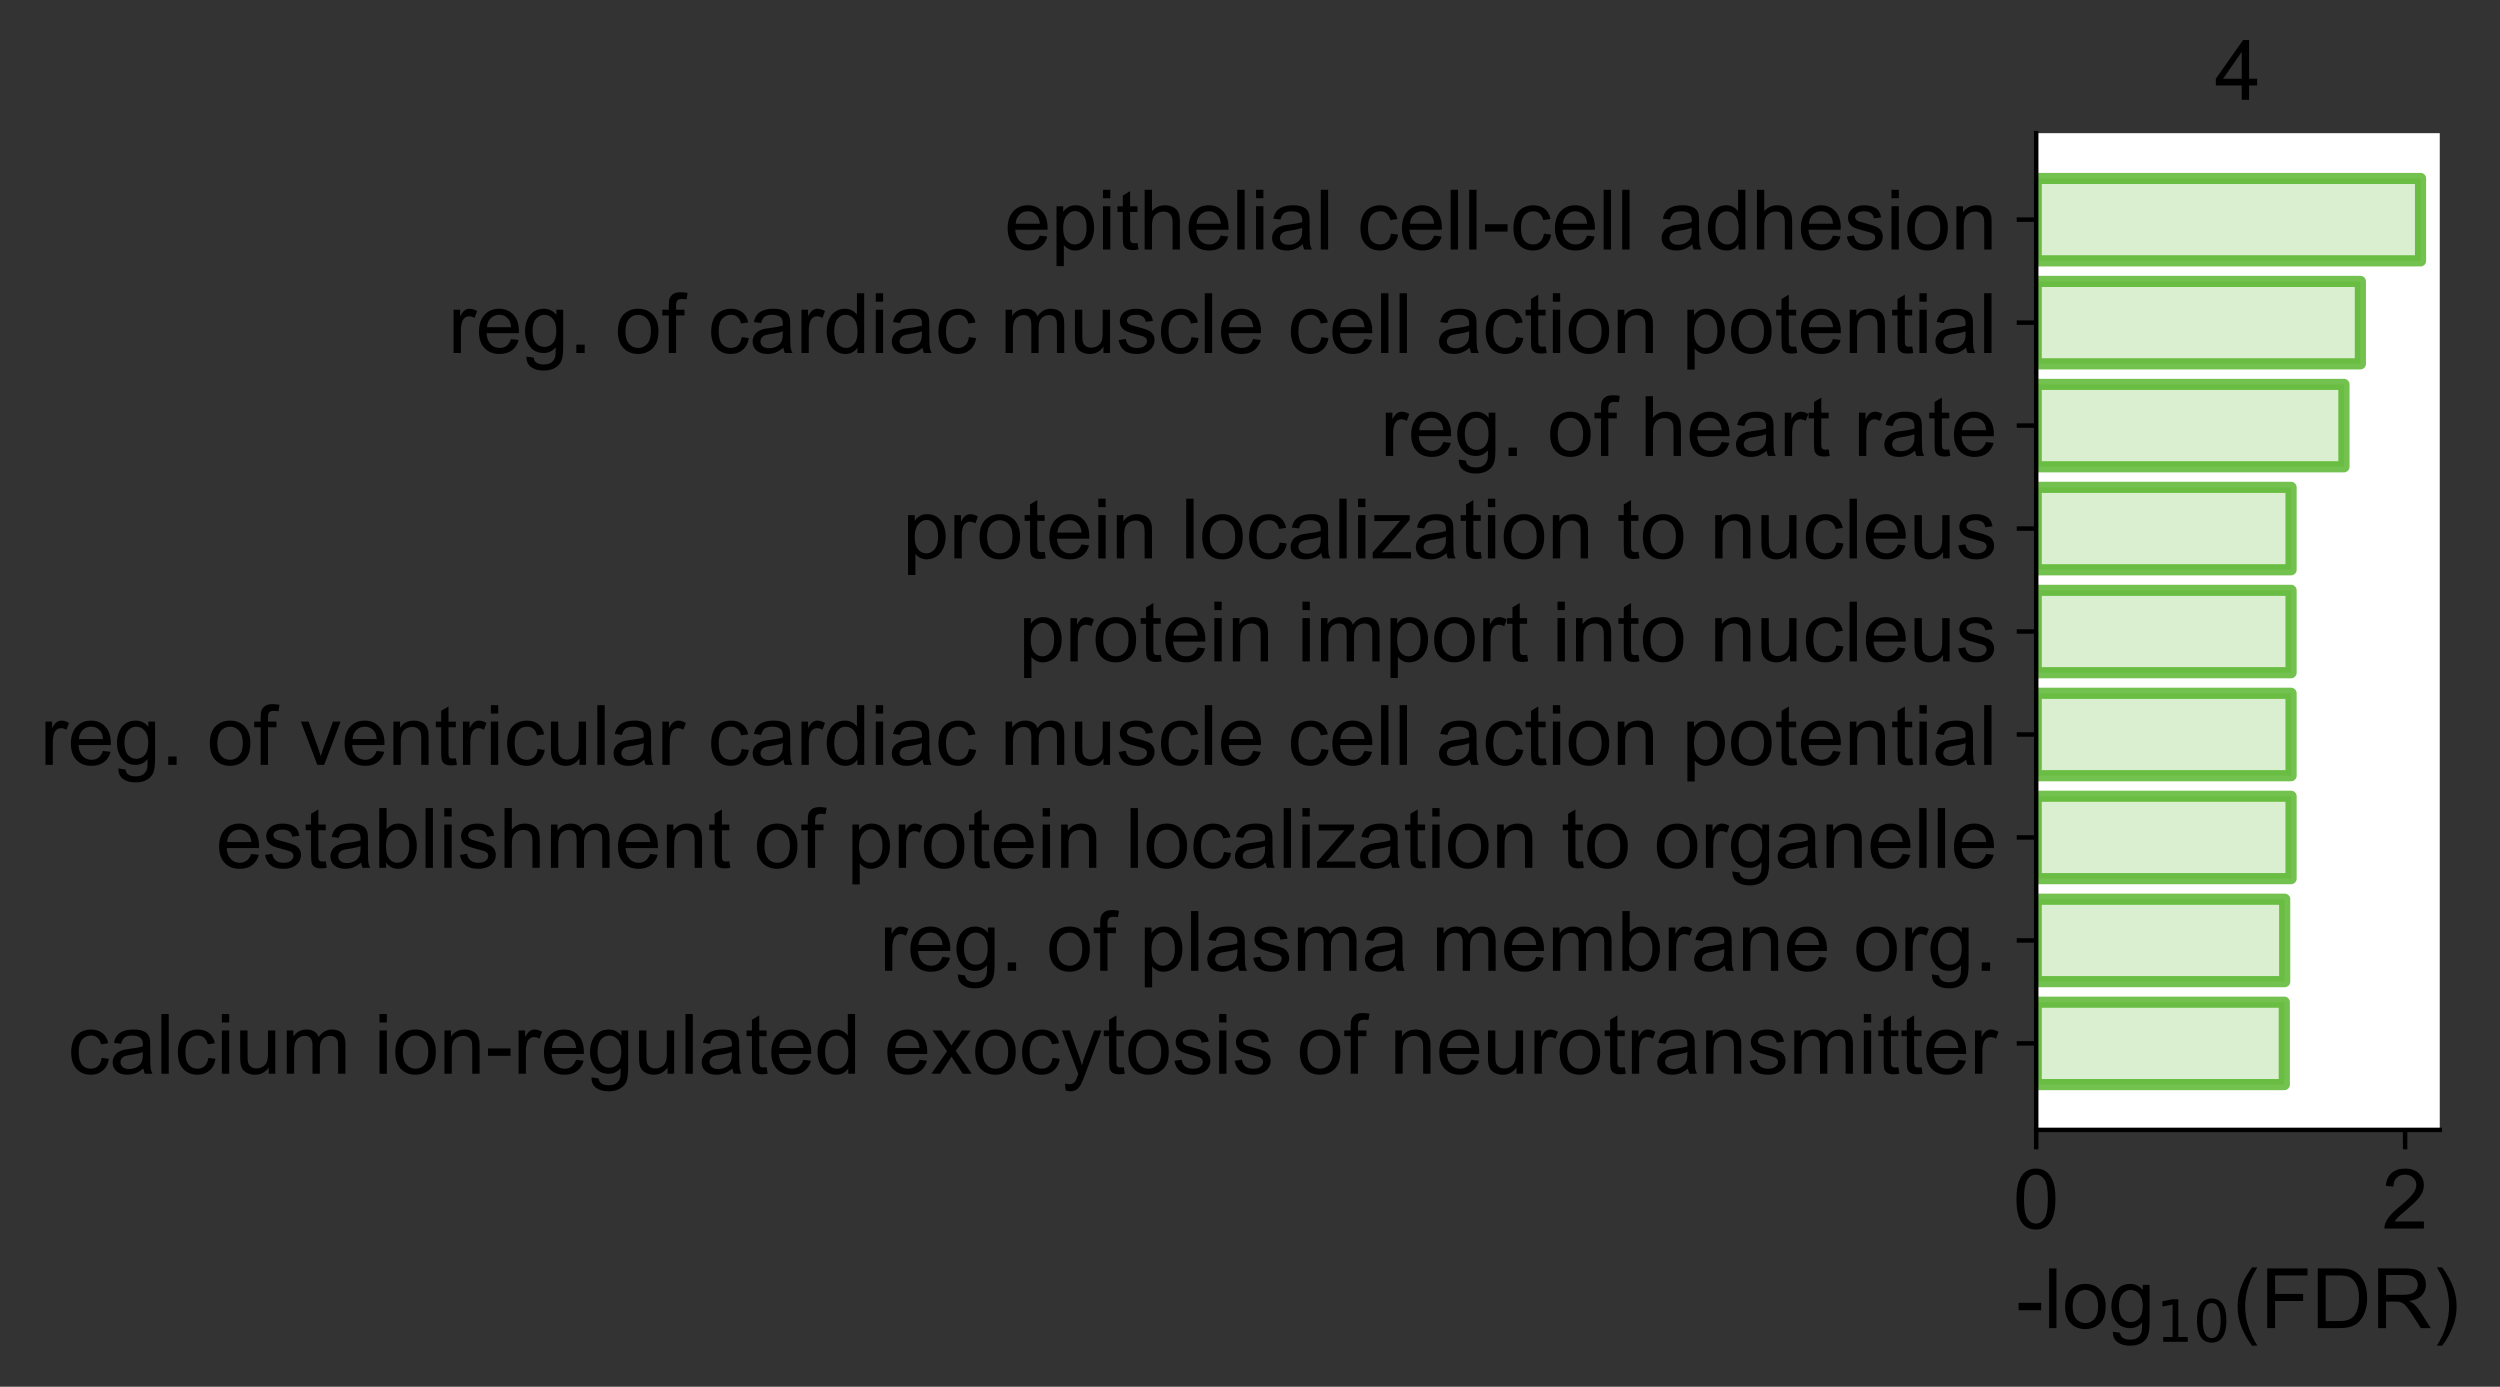 <?xml version="1.0" encoding="utf-8" standalone="no"?>
<!DOCTYPE svg PUBLIC "-//W3C//DTD SVG 1.1//EN"
  "http://www.w3.org/Graphics/SVG/1.1/DTD/svg11.dtd">
<!-- Created with matplotlib (https://matplotlib.org/) -->
<svg height="249.266pt" version="1.1" viewBox="0 0 449.381 249.266" width="449.381pt" xmlns="http://www.w3.org/2000/svg" xmlns:xlink="http://www.w3.org/1999/xlink">
 <rect x="0" y="0" width="449.381" height="249.266" fill="#333333" stroke="none"/>
 <defs>
  <style type="text/css">*{stroke-linecap:butt;stroke-linejoin:round;}</style>
 </defs>
 <g id="figure_1">
  <g id="patch_1">
   <path d="M -0 249.266 
L 449.381 249.266 
L 449.381 -0 
L -0 -0 
z
" style="fill:none;"/>
  </g>
  <g id="axes_1">
   <g id="patch_2">
    <path d="M 366.011 203.098 
L 438.551 203.098 
L 438.551 23.937 
L 366.011 23.937 
z
" style="fill:#ffffff;"/>
   </g>
   <g id="patch_3">
    <path clip-path="url(#p13f9239bf8)" d="M 366.011 194.955 
L 410.61 194.955 
L 410.61 180.148 
L 366.011 180.148 
z
" style="fill:#48af17;opacity:0.2;stroke:#48af17;stroke-linejoin:miter;stroke-width:2;"/>
   </g>
   <g id="patch_4">
    <path clip-path="url(#p13f9239bf8)" d="M 366.011 176.446 
L 410.678 176.446 
L 410.678 161.64 
L 366.011 161.64 
z
" style="fill:#48af17;opacity:0.2;stroke:#48af17;stroke-linejoin:miter;stroke-width:2;"/>
   </g>
   <g id="patch_5">
    <path clip-path="url(#p13f9239bf8)" d="M 366.011 157.938 
L 411.821 157.938 
L 411.821 143.131 
L 366.011 143.131 
z
" style="fill:#48af17;opacity:0.2;stroke:#48af17;stroke-linejoin:miter;stroke-width:2;"/>
   </g>
   <g id="patch_6">
    <path clip-path="url(#p13f9239bf8)" d="M 366.011 139.429 
L 411.821 139.429 
L 411.821 124.623 
L 366.011 124.623 
z
" style="fill:#48af17;opacity:0.2;stroke:#48af17;stroke-linejoin:miter;stroke-width:2;"/>
   </g>
   <g id="patch_7">
    <path clip-path="url(#p13f9239bf8)" d="M 366.011 120.921 
L 411.821 120.921 
L 411.821 106.114 
L 366.011 106.114 
z
" style="fill:#48af17;opacity:0.2;stroke:#48af17;stroke-linejoin:miter;stroke-width:2;"/>
   </g>
   <g id="patch_8">
    <path clip-path="url(#p13f9239bf8)" d="M 366.011 102.413 
L 411.821 102.413 
L 411.821 87.606 
L 366.011 87.606 
z
" style="fill:#48af17;opacity:0.2;stroke:#48af17;stroke-linejoin:miter;stroke-width:2;"/>
   </g>
   <g id="patch_9">
    <path clip-path="url(#p13f9239bf8)" d="M 366.011 83.904 
L 421.328 83.904 
L 421.328 69.097 
L 366.011 69.097 
z
" style="fill:#48af17;opacity:0.2;stroke:#48af17;stroke-linejoin:miter;stroke-width:2;"/>
   </g>
   <g id="patch_10">
    <path clip-path="url(#p13f9239bf8)" d="M 366.011 65.396 
L 424.283 65.396 
L 424.283 50.589 
L 366.011 50.589 
z
" style="fill:#48af17;opacity:0.2;stroke:#48af17;stroke-linejoin:miter;stroke-width:2;"/>
   </g>
   <g id="patch_11">
    <path clip-path="url(#p13f9239bf8)" d="M 366.011 46.887 
L 435.097 46.887 
L 435.097 32.08 
L 366.011 32.08 
z
" style="fill:#48af17;opacity:0.2;stroke:#48af17;stroke-linejoin:miter;stroke-width:2;"/>
   </g>
   <g id="patch_12">
    <path clip-path="url(#p13f9239bf8)" d="M 366.011 194.955 
L 410.61 194.955 
L 410.61 180.148 
L 366.011 180.148 
z
" style="fill:none;opacity:0.7;stroke:#48af17;stroke-linejoin:miter;stroke-width:2;"/>
   </g>
   <g id="patch_13">
    <path clip-path="url(#p13f9239bf8)" d="M 366.011 176.446 
L 410.678 176.446 
L 410.678 161.64 
L 366.011 161.64 
z
" style="fill:none;opacity:0.7;stroke:#48af17;stroke-linejoin:miter;stroke-width:2;"/>
   </g>
   <g id="patch_14">
    <path clip-path="url(#p13f9239bf8)" d="M 366.011 157.938 
L 411.821 157.938 
L 411.821 143.131 
L 366.011 143.131 
z
" style="fill:none;opacity:0.7;stroke:#48af17;stroke-linejoin:miter;stroke-width:2;"/>
   </g>
   <g id="patch_15">
    <path clip-path="url(#p13f9239bf8)" d="M 366.011 139.429 
L 411.821 139.429 
L 411.821 124.623 
L 366.011 124.623 
z
" style="fill:none;opacity:0.7;stroke:#48af17;stroke-linejoin:miter;stroke-width:2;"/>
   </g>
   <g id="patch_16">
    <path clip-path="url(#p13f9239bf8)" d="M 366.011 120.921 
L 411.821 120.921 
L 411.821 106.114 
L 366.011 106.114 
z
" style="fill:none;opacity:0.7;stroke:#48af17;stroke-linejoin:miter;stroke-width:2;"/>
   </g>
   <g id="patch_17">
    <path clip-path="url(#p13f9239bf8)" d="M 366.011 102.413 
L 411.821 102.413 
L 411.821 87.606 
L 366.011 87.606 
z
" style="fill:none;opacity:0.7;stroke:#48af17;stroke-linejoin:miter;stroke-width:2;"/>
   </g>
   <g id="patch_18">
    <path clip-path="url(#p13f9239bf8)" d="M 366.011 83.904 
L 421.328 83.904 
L 421.328 69.097 
L 366.011 69.097 
z
" style="fill:none;opacity:0.7;stroke:#48af17;stroke-linejoin:miter;stroke-width:2;"/>
   </g>
   <g id="patch_19">
    <path clip-path="url(#p13f9239bf8)" d="M 366.011 65.396 
L 424.283 65.396 
L 424.283 50.589 
L 366.011 50.589 
z
" style="fill:none;opacity:0.7;stroke:#48af17;stroke-linejoin:miter;stroke-width:2;"/>
   </g>
   <g id="patch_20">
    <path clip-path="url(#p13f9239bf8)" d="M 366.011 46.887 
L 435.097 46.887 
L 435.097 32.08 
L 366.011 32.08 
z
" style="fill:none;opacity:0.7;stroke:#48af17;stroke-linejoin:miter;stroke-width:2;"/>
   </g>
   <g id="matplotlib.axis_1">
    <g id="xtick_1">
     <g id="line2d_1">
      <defs>
       <path d="M 0 0 
L 0 3.5 
" id="m9414a3642b" style="stroke:#000000;stroke-width:0.8;"/>
      </defs>
      <g>
       <use style="stroke:#000000;stroke-width:0.8;" x="366.011" xlink:href="#m9414a3642b" y="203.098"/>
      </g>
     </g>
     <g id="text_1">
      <!-- 0 -->
      <g transform="translate(361.84 220.835)scale(0.15 -0.15)">
       <defs>
        <path d="M 4.156 35.297 
Q 4.156 48 6.766 55.734 
Q 9.375 63.484 14.516 67.672 
Q 19.672 71.875 27.484 71.875 
Q 33.25 71.875 37.594 69.547 
Q 41.938 67.234 44.766 62.859 
Q 47.609 58.5 49.219 52.219 
Q 50.828 45.953 50.828 35.297 
Q 50.828 22.703 48.234 14.969 
Q 45.656 7.234 40.5 3 
Q 35.359 -1.219 27.484 -1.219 
Q 17.141 -1.219 11.234 6.203 
Q 4.156 15.141 4.156 35.297 
z
M 13.188 35.297 
Q 13.188 17.672 17.312 11.828 
Q 21.438 6 27.484 6 
Q 33.547 6 37.672 11.859 
Q 41.797 17.719 41.797 35.297 
Q 41.797 52.984 37.672 58.781 
Q 33.547 64.594 27.391 64.594 
Q 21.344 64.594 17.719 59.469 
Q 13.188 52.938 13.188 35.297 
z
" id="ArialMT-48"/>
       </defs>
       <use xlink:href="#ArialMT-48"/>
      </g>
     </g>
    </g>
    <g id="xtick_2">
     <g id="line2d_2">
      <g>
       <use style="stroke:#000000;stroke-width:0.8;" x="432.324" xlink:href="#m9414a3642b" y="203.098"/>
      </g>
     </g>
     <g id="text_2">
      <!-- 2 -->
      <g transform="translate(428.153 220.835)scale(0.15 -0.15)">
       <defs>
        <path d="M 50.344 8.453 
L 50.344 0 
L 3.031 0 
Q 2.938 3.172 4.047 6.109 
Q 5.859 10.938 9.828 15.625 
Q 13.812 20.312 21.344 26.469 
Q 33.016 36.031 37.109 41.625 
Q 41.219 47.219 41.219 52.203 
Q 41.219 57.422 37.469 61 
Q 33.734 64.594 27.734 64.594 
Q 21.391 64.594 17.578 60.781 
Q 13.766 56.984 13.719 50.25 
L 4.688 51.172 
Q 5.609 61.281 11.656 66.578 
Q 17.719 71.875 27.938 71.875 
Q 38.234 71.875 44.234 66.156 
Q 50.25 60.453 50.25 52 
Q 50.25 47.703 48.484 43.547 
Q 46.734 39.406 42.656 34.812 
Q 38.578 30.219 29.109 22.219 
Q 21.188 15.578 18.938 13.203 
Q 16.703 10.844 15.234 8.453 
z
" id="ArialMT-50"/>
       </defs>
       <use xlink:href="#ArialMT-50"/>
      </g>
     </g>
    </g>
    <g id="text_3">
     <!-- -log$_{10}$(FDR) -->
     <g transform="translate(362.381 238.766)scale(0.15 -0.15)">
      <defs>
       <path d="M 3.172 21.484 
L 3.172 30.328 
L 30.172 30.328 
L 30.172 21.484 
z
" id="ArialMT-45"/>
       <path d="M 6.391 0 
L 6.391 71.578 
L 15.188 71.578 
L 15.188 0 
z
" id="ArialMT-108"/>
       <path d="M 3.328 25.922 
Q 3.328 40.328 11.328 47.266 
Q 18.016 53.031 27.641 53.031 
Q 38.328 53.031 45.109 46.016 
Q 51.906 39.016 51.906 26.656 
Q 51.906 16.656 48.906 10.906 
Q 45.906 5.172 40.156 2 
Q 34.422 -1.172 27.641 -1.172 
Q 16.75 -1.172 10.031 5.812 
Q 3.328 12.797 3.328 25.922 
z
M 12.359 25.922 
Q 12.359 15.969 16.703 11.016 
Q 21.047 6.062 27.641 6.062 
Q 34.188 6.062 38.531 11.031 
Q 42.875 16.016 42.875 26.219 
Q 42.875 35.844 38.5 40.797 
Q 34.125 45.75 27.641 45.75 
Q 21.047 45.75 16.703 40.812 
Q 12.359 35.891 12.359 25.922 
z
" id="ArialMT-111"/>
       <path d="M 4.984 -4.297 
L 13.531 -5.562 
Q 14.062 -9.516 16.5 -11.328 
Q 19.781 -13.766 25.438 -13.766 
Q 31.547 -13.766 34.859 -11.328 
Q 38.188 -8.891 39.359 -4.5 
Q 40.047 -1.812 39.984 6.781 
Q 34.234 0 25.641 0 
Q 14.938 0 9.078 7.719 
Q 3.219 15.438 3.219 26.219 
Q 3.219 33.641 5.906 39.906 
Q 8.594 46.188 13.688 49.609 
Q 18.797 53.031 25.688 53.031 
Q 34.859 53.031 40.828 45.609 
L 40.828 51.859 
L 48.922 51.859 
L 48.922 7.031 
Q 48.922 -5.078 46.453 -10.125 
Q 44 -15.188 38.641 -18.109 
Q 33.297 -21.047 25.484 -21.047 
Q 16.219 -21.047 10.5 -16.875 
Q 4.781 -12.703 4.984 -4.297 
z
M 12.25 26.859 
Q 12.25 16.656 16.297 11.969 
Q 20.359 7.281 26.469 7.281 
Q 32.516 7.281 36.609 11.938 
Q 40.719 16.609 40.719 26.562 
Q 40.719 36.078 36.5 40.906 
Q 32.281 45.75 26.312 45.75 
Q 20.453 45.75 16.344 40.984 
Q 12.25 36.234 12.25 26.859 
z
" id="ArialMT-103"/>
       <path d="M 12.406 8.297 
L 28.516 8.297 
L 28.516 63.922 
L 10.984 60.406 
L 10.984 69.391 
L 28.422 72.906 
L 38.281 72.906 
L 38.281 8.297 
L 54.391 8.297 
L 54.391 0 
L 12.406 0 
z
" id="DejaVuSans-49"/>
       <path d="M 31.781 66.406 
Q 24.172 66.406 20.328 58.906 
Q 16.5 51.422 16.5 36.375 
Q 16.5 21.391 20.328 13.891 
Q 24.172 6.391 31.781 6.391 
Q 39.453 6.391 43.281 13.891 
Q 47.125 21.391 47.125 36.375 
Q 47.125 51.422 43.281 58.906 
Q 39.453 66.406 31.781 66.406 
z
M 31.781 74.219 
Q 44.047 74.219 50.516 64.516 
Q 56.984 54.828 56.984 36.375 
Q 56.984 17.969 50.516 8.266 
Q 44.047 -1.422 31.781 -1.422 
Q 19.531 -1.422 13.062 8.266 
Q 6.594 17.969 6.594 36.375 
Q 6.594 54.828 13.062 64.516 
Q 19.531 74.219 31.781 74.219 
z
" id="DejaVuSans-48"/>
       <path d="M 23.391 -21.047 
Q 16.109 -11.859 11.078 0.438 
Q 6.062 12.75 6.062 25.922 
Q 6.062 37.547 9.812 48.188 
Q 14.203 60.547 23.391 72.797 
L 29.688 72.797 
Q 23.781 62.641 21.875 58.297 
Q 18.891 51.562 17.188 44.234 
Q 15.094 35.109 15.094 25.875 
Q 15.094 2.391 29.688 -21.047 
z
" id="ArialMT-40"/>
       <path d="M 8.203 0 
L 8.203 71.578 
L 56.5 71.578 
L 56.5 63.141 
L 17.672 63.141 
L 17.672 40.969 
L 51.266 40.969 
L 51.266 32.516 
L 17.672 32.516 
L 17.672 0 
z
" id="ArialMT-70"/>
       <path d="M 7.719 0 
L 7.719 71.578 
L 32.375 71.578 
Q 40.719 71.578 45.125 70.562 
Q 51.266 69.141 55.609 65.438 
Q 61.281 60.641 64.078 53.188 
Q 66.891 45.75 66.891 36.188 
Q 66.891 28.031 64.984 21.734 
Q 63.094 15.438 60.109 11.297 
Q 57.125 7.172 53.578 4.797 
Q 50.047 2.438 45.047 1.219 
Q 40.047 0 33.547 0 
z
M 17.188 8.453 
L 32.469 8.453 
Q 39.547 8.453 43.578 9.766 
Q 47.609 11.078 50 13.484 
Q 53.375 16.844 55.25 22.531 
Q 57.125 28.219 57.125 36.328 
Q 57.125 47.562 53.438 53.594 
Q 49.75 59.625 44.484 61.672 
Q 40.672 63.141 32.234 63.141 
L 17.188 63.141 
z
" id="ArialMT-68"/>
       <path d="M 7.859 0 
L 7.859 71.578 
L 39.594 71.578 
Q 49.172 71.578 54.141 69.641 
Q 59.125 67.719 62.109 62.828 
Q 65.094 57.953 65.094 52.047 
Q 65.094 44.438 60.156 39.203 
Q 55.219 33.984 44.922 32.562 
Q 48.688 30.766 50.641 29 
Q 54.781 25.203 58.5 19.484 
L 70.953 0 
L 59.031 0 
L 49.562 14.891 
Q 45.406 21.344 42.719 24.75 
Q 40.047 28.172 37.922 29.531 
Q 35.797 30.906 33.594 31.453 
Q 31.984 31.781 28.328 31.781 
L 17.328 31.781 
L 17.328 0 
z
M 17.328 39.984 
L 37.703 39.984 
Q 44.188 39.984 47.844 41.328 
Q 51.516 42.672 53.422 45.625 
Q 55.328 48.578 55.328 52.047 
Q 55.328 57.125 51.641 60.391 
Q 47.953 63.672 39.984 63.672 
L 17.328 63.672 
z
" id="ArialMT-82"/>
       <path d="M 12.359 -21.047 
L 6.062 -21.047 
Q 20.656 2.391 20.656 25.875 
Q 20.656 35.062 18.562 44.094 
Q 16.891 51.422 13.922 58.156 
Q 12.016 62.547 6.062 72.797 
L 12.359 72.797 
Q 21.531 60.547 25.922 48.188 
Q 29.688 37.547 29.688 25.922 
Q 29.688 12.75 24.625 0.438 
Q 19.578 -11.859 12.359 -21.047 
z
" id="ArialMT-41"/>
      </defs>
      <use transform="translate(0 0.203)" xlink:href="#ArialMT-45"/>
      <use transform="translate(33.301 0.203)" xlink:href="#ArialMT-108"/>
      <use transform="translate(55.518 0.203)" xlink:href="#ArialMT-111"/>
      <use transform="translate(111.133 0.203)" xlink:href="#ArialMT-103"/>
      <use transform="translate(167.705 -16.203)scale(0.7)" xlink:href="#DejaVuSans-49"/>
      <use transform="translate(212.241 -16.203)scale(0.7)" xlink:href="#DejaVuSans-48"/>
      <use transform="translate(259.512 0.203)" xlink:href="#ArialMT-40"/>
      <use transform="translate(292.812 0.203)" xlink:href="#ArialMT-70"/>
      <use transform="translate(353.896 0.203)" xlink:href="#ArialMT-68"/>
      <use transform="translate(426.113 0.203)" xlink:href="#ArialMT-82"/>
      <use transform="translate(498.33 0.203)" xlink:href="#ArialMT-41"/>
     </g>
    </g>
   </g>
   <g id="matplotlib.axis_2">
    <g id="ytick_1">
     <g id="line2d_3">
      <defs>
       <path d="M 0 0 
L -3.5 0 
" id="m5518ffab04" style="stroke:#000000;stroke-width:0.8;"/>
      </defs>
      <g>
       <use style="stroke:#000000;stroke-width:0.8;" x="366.011" xlink:href="#m5518ffab04" y="187.551"/>
      </g>
     </g>
     <g id="text_4">
      <!-- calcium ion-regulated exocytosis of neurotransmitter -->
      <g transform="translate(12.211 193.011)scale(0.15 -0.15)">
       <defs>
        <path d="M 40.438 19 
L 49.078 17.875 
Q 47.656 8.938 41.812 3.875 
Q 35.984 -1.172 27.484 -1.172 
Q 16.844 -1.172 10.375 5.781 
Q 3.906 12.75 3.906 25.734 
Q 3.906 34.125 6.688 40.422 
Q 9.469 46.734 15.156 49.875 
Q 20.844 53.031 27.547 53.031 
Q 35.984 53.031 41.359 48.75 
Q 46.734 44.484 48.25 36.625 
L 39.703 35.297 
Q 38.484 40.531 35.375 43.156 
Q 32.281 45.797 27.875 45.797 
Q 21.234 45.797 17.078 41.031 
Q 12.938 36.281 12.938 25.984 
Q 12.938 15.531 16.938 10.797 
Q 20.953 6.062 27.391 6.062 
Q 32.562 6.062 36.031 9.234 
Q 39.5 12.406 40.438 19 
z
" id="ArialMT-99"/>
        <path d="M 40.438 6.391 
Q 35.547 2.25 31.031 0.531 
Q 26.516 -1.172 21.344 -1.172 
Q 12.797 -1.172 8.203 3 
Q 3.609 7.172 3.609 13.672 
Q 3.609 17.484 5.344 20.625 
Q 7.078 23.781 9.891 25.688 
Q 12.703 27.594 16.219 28.562 
Q 18.797 29.25 24.031 29.891 
Q 34.672 31.156 39.703 32.906 
Q 39.75 34.719 39.75 35.203 
Q 39.75 40.578 37.25 42.781 
Q 33.891 45.75 27.25 45.75 
Q 21.047 45.75 18.094 43.578 
Q 15.141 41.406 13.719 35.891 
L 5.125 37.062 
Q 6.297 42.578 8.984 45.969 
Q 11.672 49.359 16.75 51.188 
Q 21.828 53.031 28.516 53.031 
Q 35.156 53.031 39.297 51.469 
Q 43.453 49.906 45.406 47.531 
Q 47.359 45.172 48.141 41.547 
Q 48.578 39.312 48.578 33.453 
L 48.578 21.734 
Q 48.578 9.469 49.141 6.219 
Q 49.703 2.984 51.375 0 
L 42.188 0 
Q 40.828 2.734 40.438 6.391 
z
M 39.703 26.031 
Q 34.906 24.078 25.344 22.703 
Q 19.922 21.922 17.672 20.938 
Q 15.438 19.969 14.203 18.094 
Q 12.984 16.219 12.984 13.922 
Q 12.984 10.406 15.641 8.062 
Q 18.312 5.719 23.438 5.719 
Q 28.516 5.719 32.469 7.938 
Q 36.422 10.156 38.281 14.016 
Q 39.703 17 39.703 22.797 
z
" id="ArialMT-97"/>
        <path d="M 6.641 61.469 
L 6.641 71.578 
L 15.438 71.578 
L 15.438 61.469 
z
M 6.641 0 
L 6.641 51.859 
L 15.438 51.859 
L 15.438 0 
z
" id="ArialMT-105"/>
        <path d="M 40.578 0 
L 40.578 7.625 
Q 34.516 -1.172 24.125 -1.172 
Q 19.531 -1.172 15.547 0.578 
Q 11.578 2.344 9.641 5 
Q 7.719 7.672 6.938 11.531 
Q 6.391 14.109 6.391 19.734 
L 6.391 51.859 
L 15.188 51.859 
L 15.188 23.094 
Q 15.188 16.219 15.719 13.812 
Q 16.547 10.359 19.234 8.375 
Q 21.922 6.391 25.875 6.391 
Q 29.828 6.391 33.297 8.422 
Q 36.766 10.453 38.203 13.938 
Q 39.656 17.438 39.656 24.078 
L 39.656 51.859 
L 48.438 51.859 
L 48.438 0 
z
" id="ArialMT-117"/>
        <path d="M 6.594 0 
L 6.594 51.859 
L 14.453 51.859 
L 14.453 44.578 
Q 16.891 48.391 20.938 50.703 
Q 25 53.031 30.172 53.031 
Q 35.938 53.031 39.625 50.641 
Q 43.312 48.25 44.828 43.953 
Q 50.984 53.031 60.844 53.031 
Q 68.562 53.031 72.703 48.75 
Q 76.859 44.484 76.859 35.594 
L 76.859 0 
L 68.109 0 
L 68.109 32.672 
Q 68.109 37.938 67.25 40.25 
Q 66.406 42.578 64.156 43.984 
Q 61.922 45.406 58.891 45.406 
Q 53.422 45.406 49.797 41.766 
Q 46.188 38.141 46.188 30.125 
L 46.188 0 
L 37.406 0 
L 37.406 33.688 
Q 37.406 39.547 35.25 42.469 
Q 33.109 45.406 28.219 45.406 
Q 24.516 45.406 21.359 43.453 
Q 18.219 41.5 16.797 37.734 
Q 15.375 33.984 15.375 26.906 
L 15.375 0 
z
" id="ArialMT-109"/>
        <path id="ArialMT-32"/>
        <path d="M 6.594 0 
L 6.594 51.859 
L 14.5 51.859 
L 14.5 44.484 
Q 20.219 53.031 31 53.031 
Q 35.688 53.031 39.625 51.344 
Q 43.562 49.656 45.516 46.922 
Q 47.469 44.188 48.25 40.438 
Q 48.734 37.984 48.734 31.891 
L 48.734 0 
L 39.938 0 
L 39.938 31.547 
Q 39.938 36.922 38.906 39.578 
Q 37.891 42.234 35.281 43.812 
Q 32.672 45.406 29.156 45.406 
Q 23.531 45.406 19.453 41.844 
Q 15.375 38.281 15.375 28.328 
L 15.375 0 
z
" id="ArialMT-110"/>
        <path d="M 6.5 0 
L 6.5 51.859 
L 14.406 51.859 
L 14.406 44 
Q 17.438 49.516 20 51.266 
Q 22.562 53.031 25.641 53.031 
Q 30.078 53.031 34.672 50.203 
L 31.641 42.047 
Q 28.422 43.953 25.203 43.953 
Q 22.312 43.953 20.016 42.219 
Q 17.719 40.484 16.75 37.406 
Q 15.281 32.719 15.281 27.156 
L 15.281 0 
z
" id="ArialMT-114"/>
        <path d="M 42.094 16.703 
L 51.172 15.578 
Q 49.031 7.625 43.219 3.219 
Q 37.406 -1.172 28.375 -1.172 
Q 17 -1.172 10.328 5.828 
Q 3.656 12.844 3.656 25.484 
Q 3.656 38.578 10.391 45.797 
Q 17.141 53.031 27.875 53.031 
Q 38.281 53.031 44.875 45.953 
Q 51.469 38.875 51.469 26.031 
Q 51.469 25.25 51.422 23.688 
L 12.75 23.688 
Q 13.234 15.141 17.578 10.594 
Q 21.922 6.062 28.422 6.062 
Q 33.25 6.062 36.672 8.594 
Q 40.094 11.141 42.094 16.703 
z
M 13.234 30.906 
L 42.188 30.906 
Q 41.609 37.453 38.875 40.719 
Q 34.672 45.797 27.984 45.797 
Q 21.922 45.797 17.797 41.75 
Q 13.672 37.703 13.234 30.906 
z
" id="ArialMT-101"/>
        <path d="M 25.781 7.859 
L 27.047 0.094 
Q 23.344 -0.688 20.406 -0.688 
Q 15.625 -0.688 12.984 0.828 
Q 10.359 2.344 9.281 4.812 
Q 8.203 7.281 8.203 15.188 
L 8.203 45.016 
L 1.766 45.016 
L 1.766 51.859 
L 8.203 51.859 
L 8.203 64.703 
L 16.938 69.969 
L 16.938 51.859 
L 25.781 51.859 
L 25.781 45.016 
L 16.938 45.016 
L 16.938 14.703 
Q 16.938 10.938 17.406 9.859 
Q 17.875 8.797 18.922 8.156 
Q 19.969 7.516 21.922 7.516 
Q 23.391 7.516 25.781 7.859 
z
" id="ArialMT-116"/>
        <path d="M 40.234 0 
L 40.234 6.547 
Q 35.297 -1.172 25.734 -1.172 
Q 19.531 -1.172 14.328 2.25 
Q 9.125 5.672 6.266 11.797 
Q 3.422 17.922 3.422 25.875 
Q 3.422 33.641 6 39.969 
Q 8.594 46.297 13.766 49.656 
Q 18.953 53.031 25.344 53.031 
Q 30.031 53.031 33.688 51.047 
Q 37.359 49.078 39.656 45.906 
L 39.656 71.578 
L 48.391 71.578 
L 48.391 0 
z
M 12.453 25.875 
Q 12.453 15.922 16.641 10.984 
Q 20.844 6.062 26.562 6.062 
Q 32.328 6.062 36.344 10.766 
Q 40.375 15.484 40.375 25.141 
Q 40.375 35.797 36.266 40.766 
Q 32.172 45.75 26.172 45.75 
Q 20.312 45.75 16.375 40.969 
Q 12.453 36.188 12.453 25.875 
z
" id="ArialMT-100"/>
        <path d="M 0.734 0 
L 19.672 26.953 
L 2.156 51.859 
L 13.141 51.859 
L 21.094 39.703 
Q 23.344 36.234 24.703 33.891 
Q 26.859 37.109 28.656 39.594 
L 37.406 51.859 
L 47.906 51.859 
L 29.984 27.438 
L 49.266 0 
L 38.484 0 
L 27.828 16.109 
L 25 20.453 
L 11.375 0 
z
" id="ArialMT-120"/>
        <path d="M 6.203 -19.969 
L 5.219 -11.719 
Q 8.109 -12.5 10.25 -12.5 
Q 13.188 -12.5 14.938 -11.516 
Q 16.703 -10.547 17.828 -8.797 
Q 18.656 -7.469 20.516 -2.25 
Q 20.75 -1.516 21.297 -0.094 
L 1.609 51.859 
L 11.078 51.859 
L 21.875 21.828 
Q 23.969 16.109 25.641 9.812 
Q 27.156 15.875 29.25 21.625 
L 40.328 51.859 
L 49.125 51.859 
L 29.391 -0.875 
Q 26.219 -9.422 24.469 -12.641 
Q 22.125 -17 19.094 -19.016 
Q 16.062 -21.047 11.859 -21.047 
Q 9.328 -21.047 6.203 -19.969 
z
" id="ArialMT-121"/>
        <path d="M 3.078 15.484 
L 11.766 16.844 
Q 12.5 11.625 15.844 8.844 
Q 19.188 6.062 25.203 6.062 
Q 31.25 6.062 34.172 8.516 
Q 37.109 10.984 37.109 14.312 
Q 37.109 17.281 34.516 19 
Q 32.719 20.172 25.531 21.969 
Q 15.875 24.422 12.141 26.203 
Q 8.406 27.984 6.469 31.125 
Q 4.547 34.281 4.547 38.094 
Q 4.547 41.547 6.125 44.5 
Q 7.719 47.469 10.453 49.422 
Q 12.5 50.922 16.031 51.969 
Q 19.578 53.031 23.641 53.031 
Q 29.734 53.031 34.344 51.266 
Q 38.969 49.516 41.156 46.5 
Q 43.359 43.5 44.188 38.484 
L 35.594 37.312 
Q 35.016 41.312 32.203 43.547 
Q 29.391 45.797 24.266 45.797 
Q 18.219 45.797 15.625 43.797 
Q 13.031 41.797 13.031 39.109 
Q 13.031 37.406 14.109 36.031 
Q 15.188 34.625 17.484 33.688 
Q 18.797 33.203 25.25 31.453 
Q 34.578 28.953 38.25 27.359 
Q 41.938 25.781 44.031 22.75 
Q 46.141 19.734 46.141 15.234 
Q 46.141 10.844 43.578 6.953 
Q 41.016 3.078 36.172 0.953 
Q 31.344 -1.172 25.25 -1.172 
Q 15.141 -1.172 9.844 3.031 
Q 4.547 7.234 3.078 15.484 
z
" id="ArialMT-115"/>
        <path d="M 8.688 0 
L 8.688 45.016 
L 0.922 45.016 
L 0.922 51.859 
L 8.688 51.859 
L 8.688 57.375 
Q 8.688 62.594 9.625 65.141 
Q 10.891 68.562 14.078 70.672 
Q 17.281 72.797 23.047 72.797 
Q 26.766 72.797 31.25 71.922 
L 29.938 64.266 
Q 27.203 64.75 24.75 64.75 
Q 20.75 64.75 19.094 63.031 
Q 17.438 61.328 17.438 56.641 
L 17.438 51.859 
L 27.547 51.859 
L 27.547 45.016 
L 17.438 45.016 
L 17.438 0 
z
" id="ArialMT-102"/>
       </defs>
       <use xlink:href="#ArialMT-99"/>
       <use x="50" xlink:href="#ArialMT-97"/>
       <use x="105.615" xlink:href="#ArialMT-108"/>
       <use x="127.832" xlink:href="#ArialMT-99"/>
       <use x="177.832" xlink:href="#ArialMT-105"/>
       <use x="200.049" xlink:href="#ArialMT-117"/>
       <use x="255.664" xlink:href="#ArialMT-109"/>
       <use x="338.965" xlink:href="#ArialMT-32"/>
       <use x="366.748" xlink:href="#ArialMT-105"/>
       <use x="388.965" xlink:href="#ArialMT-111"/>
       <use x="444.58" xlink:href="#ArialMT-110"/>
       <use x="500.195" xlink:href="#ArialMT-45"/>
       <use x="533.496" xlink:href="#ArialMT-114"/>
       <use x="566.797" xlink:href="#ArialMT-101"/>
       <use x="622.412" xlink:href="#ArialMT-103"/>
       <use x="678.027" xlink:href="#ArialMT-117"/>
       <use x="733.643" xlink:href="#ArialMT-108"/>
       <use x="755.859" xlink:href="#ArialMT-97"/>
       <use x="811.475" xlink:href="#ArialMT-116"/>
       <use x="839.258" xlink:href="#ArialMT-101"/>
       <use x="894.873" xlink:href="#ArialMT-100"/>
       <use x="950.488" xlink:href="#ArialMT-32"/>
       <use x="978.271" xlink:href="#ArialMT-101"/>
       <use x="1033.887" xlink:href="#ArialMT-120"/>
       <use x="1083.887" xlink:href="#ArialMT-111"/>
       <use x="1139.502" xlink:href="#ArialMT-99"/>
       <use x="1189.502" xlink:href="#ArialMT-121"/>
       <use x="1239.502" xlink:href="#ArialMT-116"/>
       <use x="1267.285" xlink:href="#ArialMT-111"/>
       <use x="1322.9" xlink:href="#ArialMT-115"/>
       <use x="1372.9" xlink:href="#ArialMT-105"/>
       <use x="1395.117" xlink:href="#ArialMT-115"/>
       <use x="1445.117" xlink:href="#ArialMT-32"/>
       <use x="1472.9" xlink:href="#ArialMT-111"/>
       <use x="1528.516" xlink:href="#ArialMT-102"/>
       <use x="1556.299" xlink:href="#ArialMT-32"/>
       <use x="1584.082" xlink:href="#ArialMT-110"/>
       <use x="1639.697" xlink:href="#ArialMT-101"/>
       <use x="1695.312" xlink:href="#ArialMT-117"/>
       <use x="1750.928" xlink:href="#ArialMT-114"/>
       <use x="1784.229" xlink:href="#ArialMT-111"/>
       <use x="1839.844" xlink:href="#ArialMT-116"/>
       <use x="1867.627" xlink:href="#ArialMT-114"/>
       <use x="1900.928" xlink:href="#ArialMT-97"/>
       <use x="1956.543" xlink:href="#ArialMT-110"/>
       <use x="2012.158" xlink:href="#ArialMT-115"/>
       <use x="2062.158" xlink:href="#ArialMT-109"/>
       <use x="2145.459" xlink:href="#ArialMT-105"/>
       <use x="2167.676" xlink:href="#ArialMT-116"/>
       <use x="2195.459" xlink:href="#ArialMT-116"/>
       <use x="2223.242" xlink:href="#ArialMT-101"/>
       <use x="2278.857" xlink:href="#ArialMT-114"/>
      </g>
     </g>
    </g>
    <g id="ytick_2">
     <g id="line2d_4">
      <g>
       <use style="stroke:#000000;stroke-width:0.8;" x="366.011" xlink:href="#m5518ffab04" y="169.043"/>
      </g>
     </g>
     <g id="text_5">
      <!-- reg. of plasma membrane org. -->
      <g transform="translate(158.102 174.503)scale(0.15 -0.15)">
       <defs>
        <path d="M 9.078 0 
L 9.078 10.016 
L 19.094 10.016 
L 19.094 0 
z
" id="ArialMT-46"/>
        <path d="M 6.594 -19.875 
L 6.594 51.859 
L 14.594 51.859 
L 14.594 45.125 
Q 17.438 49.078 21 51.047 
Q 24.562 53.031 29.641 53.031 
Q 36.281 53.031 41.359 49.609 
Q 46.438 46.188 49.016 39.953 
Q 51.609 33.734 51.609 26.312 
Q 51.609 18.359 48.75 11.984 
Q 45.906 5.609 40.453 2.219 
Q 35.016 -1.172 29 -1.172 
Q 24.609 -1.172 21.109 0.688 
Q 17.625 2.547 15.375 5.375 
L 15.375 -19.875 
z
M 14.547 25.641 
Q 14.547 15.625 18.594 10.844 
Q 22.656 6.062 28.422 6.062 
Q 34.281 6.062 38.453 11.016 
Q 42.625 15.969 42.625 26.375 
Q 42.625 36.281 38.547 41.203 
Q 34.469 46.141 28.812 46.141 
Q 23.188 46.141 18.859 40.891 
Q 14.547 35.641 14.547 25.641 
z
" id="ArialMT-112"/>
        <path d="M 14.703 0 
L 6.547 0 
L 6.547 71.578 
L 15.328 71.578 
L 15.328 46.047 
Q 20.906 53.031 29.547 53.031 
Q 34.328 53.031 38.594 51.094 
Q 42.875 49.172 45.625 45.672 
Q 48.391 42.188 49.953 37.25 
Q 51.516 32.328 51.516 26.703 
Q 51.516 13.375 44.922 6.094 
Q 38.328 -1.172 29.109 -1.172 
Q 19.922 -1.172 14.703 6.5 
z
M 14.594 26.312 
Q 14.594 17 17.141 12.844 
Q 21.297 6.062 28.375 6.062 
Q 34.125 6.062 38.328 11.062 
Q 42.531 16.062 42.531 25.984 
Q 42.531 36.141 38.5 40.969 
Q 34.469 45.797 28.766 45.797 
Q 23 45.797 18.797 40.797 
Q 14.594 35.797 14.594 26.312 
z
" id="ArialMT-98"/>
       </defs>
       <use xlink:href="#ArialMT-114"/>
       <use x="33.301" xlink:href="#ArialMT-101"/>
       <use x="88.916" xlink:href="#ArialMT-103"/>
       <use x="144.531" xlink:href="#ArialMT-46"/>
       <use x="172.314" xlink:href="#ArialMT-32"/>
       <use x="200.098" xlink:href="#ArialMT-111"/>
       <use x="255.713" xlink:href="#ArialMT-102"/>
       <use x="283.496" xlink:href="#ArialMT-32"/>
       <use x="311.279" xlink:href="#ArialMT-112"/>
       <use x="366.895" xlink:href="#ArialMT-108"/>
       <use x="389.111" xlink:href="#ArialMT-97"/>
       <use x="444.727" xlink:href="#ArialMT-115"/>
       <use x="494.727" xlink:href="#ArialMT-109"/>
       <use x="578.027" xlink:href="#ArialMT-97"/>
       <use x="633.643" xlink:href="#ArialMT-32"/>
       <use x="661.426" xlink:href="#ArialMT-109"/>
       <use x="744.727" xlink:href="#ArialMT-101"/>
       <use x="800.342" xlink:href="#ArialMT-109"/>
       <use x="883.643" xlink:href="#ArialMT-98"/>
       <use x="939.258" xlink:href="#ArialMT-114"/>
       <use x="972.559" xlink:href="#ArialMT-97"/>
       <use x="1028.174" xlink:href="#ArialMT-110"/>
       <use x="1083.789" xlink:href="#ArialMT-101"/>
       <use x="1139.404" xlink:href="#ArialMT-32"/>
       <use x="1167.188" xlink:href="#ArialMT-111"/>
       <use x="1222.803" xlink:href="#ArialMT-114"/>
       <use x="1256.104" xlink:href="#ArialMT-103"/>
       <use x="1311.719" xlink:href="#ArialMT-46"/>
      </g>
     </g>
    </g>
    <g id="ytick_3">
     <g id="line2d_5">
      <g>
       <use style="stroke:#000000;stroke-width:0.8;" x="366.011" xlink:href="#m5518ffab04" y="150.534"/>
      </g>
     </g>
     <g id="text_6">
      <!-- establishment of protein localization to organelle -->
      <g transform="translate(38.841 155.994)scale(0.15 -0.15)">
       <defs>
        <path d="M 6.594 0 
L 6.594 71.578 
L 15.375 71.578 
L 15.375 45.906 
Q 21.531 53.031 30.906 53.031 
Q 36.672 53.031 40.922 50.75 
Q 45.172 48.484 47 44.484 
Q 48.828 40.484 48.828 32.859 
L 48.828 0 
L 40.047 0 
L 40.047 32.859 
Q 40.047 39.453 37.188 42.453 
Q 34.328 45.453 29.109 45.453 
Q 25.203 45.453 21.75 43.422 
Q 18.312 41.406 16.844 37.938 
Q 15.375 34.469 15.375 28.375 
L 15.375 0 
z
" id="ArialMT-104"/>
        <path d="M 1.953 0 
L 1.953 7.125 
L 34.969 45.016 
Q 29.344 44.734 25.047 44.734 
L 3.906 44.734 
L 3.906 51.859 
L 46.297 51.859 
L 46.297 46.047 
L 18.219 13.141 
L 12.797 7.125 
Q 18.703 7.562 23.875 7.562 
L 47.859 7.562 
L 47.859 0 
z
" id="ArialMT-122"/>
       </defs>
       <use xlink:href="#ArialMT-101"/>
       <use x="55.615" xlink:href="#ArialMT-115"/>
       <use x="105.615" xlink:href="#ArialMT-116"/>
       <use x="133.398" xlink:href="#ArialMT-97"/>
       <use x="189.014" xlink:href="#ArialMT-98"/>
       <use x="244.629" xlink:href="#ArialMT-108"/>
       <use x="266.846" xlink:href="#ArialMT-105"/>
       <use x="289.062" xlink:href="#ArialMT-115"/>
       <use x="339.062" xlink:href="#ArialMT-104"/>
       <use x="394.678" xlink:href="#ArialMT-109"/>
       <use x="477.979" xlink:href="#ArialMT-101"/>
       <use x="533.594" xlink:href="#ArialMT-110"/>
       <use x="589.209" xlink:href="#ArialMT-116"/>
       <use x="616.992" xlink:href="#ArialMT-32"/>
       <use x="644.775" xlink:href="#ArialMT-111"/>
       <use x="700.391" xlink:href="#ArialMT-102"/>
       <use x="728.174" xlink:href="#ArialMT-32"/>
       <use x="755.957" xlink:href="#ArialMT-112"/>
       <use x="811.572" xlink:href="#ArialMT-114"/>
       <use x="844.873" xlink:href="#ArialMT-111"/>
       <use x="900.488" xlink:href="#ArialMT-116"/>
       <use x="928.271" xlink:href="#ArialMT-101"/>
       <use x="983.887" xlink:href="#ArialMT-105"/>
       <use x="1006.104" xlink:href="#ArialMT-110"/>
       <use x="1061.719" xlink:href="#ArialMT-32"/>
       <use x="1089.502" xlink:href="#ArialMT-108"/>
       <use x="1111.719" xlink:href="#ArialMT-111"/>
       <use x="1167.334" xlink:href="#ArialMT-99"/>
       <use x="1217.334" xlink:href="#ArialMT-97"/>
       <use x="1272.949" xlink:href="#ArialMT-108"/>
       <use x="1295.166" xlink:href="#ArialMT-105"/>
       <use x="1317.383" xlink:href="#ArialMT-122"/>
       <use x="1367.383" xlink:href="#ArialMT-97"/>
       <use x="1422.998" xlink:href="#ArialMT-116"/>
       <use x="1450.781" xlink:href="#ArialMT-105"/>
       <use x="1472.998" xlink:href="#ArialMT-111"/>
       <use x="1528.613" xlink:href="#ArialMT-110"/>
       <use x="1584.229" xlink:href="#ArialMT-32"/>
       <use x="1612.012" xlink:href="#ArialMT-116"/>
       <use x="1639.795" xlink:href="#ArialMT-111"/>
       <use x="1695.41" xlink:href="#ArialMT-32"/>
       <use x="1723.193" xlink:href="#ArialMT-111"/>
       <use x="1778.809" xlink:href="#ArialMT-114"/>
       <use x="1812.109" xlink:href="#ArialMT-103"/>
       <use x="1867.725" xlink:href="#ArialMT-97"/>
       <use x="1923.34" xlink:href="#ArialMT-110"/>
       <use x="1978.955" xlink:href="#ArialMT-101"/>
       <use x="2034.57" xlink:href="#ArialMT-108"/>
       <use x="2056.787" xlink:href="#ArialMT-108"/>
       <use x="2079.004" xlink:href="#ArialMT-101"/>
      </g>
     </g>
    </g>
    <g id="ytick_4">
     <g id="line2d_6">
      <g>
       <use style="stroke:#000000;stroke-width:0.8;" x="366.011" xlink:href="#m5518ffab04" y="132.026"/>
      </g>
     </g>
     <g id="text_7">
      <!-- reg. of ventricular cardiac muscle cell action potential -->
      <g transform="translate(7.2 137.486)scale(0.15 -0.15)">
       <defs>
        <path d="M 21 0 
L 1.266 51.859 
L 10.547 51.859 
L 21.688 20.797 
Q 23.484 15.766 25 10.359 
Q 26.172 14.453 28.266 20.219 
L 39.797 51.859 
L 48.828 51.859 
L 29.203 0 
z
" id="ArialMT-118"/>
       </defs>
       <use xlink:href="#ArialMT-114"/>
       <use x="33.301" xlink:href="#ArialMT-101"/>
       <use x="88.916" xlink:href="#ArialMT-103"/>
       <use x="144.531" xlink:href="#ArialMT-46"/>
       <use x="172.314" xlink:href="#ArialMT-32"/>
       <use x="200.098" xlink:href="#ArialMT-111"/>
       <use x="255.713" xlink:href="#ArialMT-102"/>
       <use x="283.496" xlink:href="#ArialMT-32"/>
       <use x="311.279" xlink:href="#ArialMT-118"/>
       <use x="361.279" xlink:href="#ArialMT-101"/>
       <use x="416.895" xlink:href="#ArialMT-110"/>
       <use x="472.51" xlink:href="#ArialMT-116"/>
       <use x="500.293" xlink:href="#ArialMT-114"/>
       <use x="533.594" xlink:href="#ArialMT-105"/>
       <use x="555.811" xlink:href="#ArialMT-99"/>
       <use x="605.811" xlink:href="#ArialMT-117"/>
       <use x="661.426" xlink:href="#ArialMT-108"/>
       <use x="683.643" xlink:href="#ArialMT-97"/>
       <use x="739.258" xlink:href="#ArialMT-114"/>
       <use x="772.559" xlink:href="#ArialMT-32"/>
       <use x="800.342" xlink:href="#ArialMT-99"/>
       <use x="850.342" xlink:href="#ArialMT-97"/>
       <use x="905.957" xlink:href="#ArialMT-114"/>
       <use x="939.258" xlink:href="#ArialMT-100"/>
       <use x="994.873" xlink:href="#ArialMT-105"/>
       <use x="1017.09" xlink:href="#ArialMT-97"/>
       <use x="1072.705" xlink:href="#ArialMT-99"/>
       <use x="1122.705" xlink:href="#ArialMT-32"/>
       <use x="1150.488" xlink:href="#ArialMT-109"/>
       <use x="1233.789" xlink:href="#ArialMT-117"/>
       <use x="1289.404" xlink:href="#ArialMT-115"/>
       <use x="1339.404" xlink:href="#ArialMT-99"/>
       <use x="1389.404" xlink:href="#ArialMT-108"/>
       <use x="1411.621" xlink:href="#ArialMT-101"/>
       <use x="1467.236" xlink:href="#ArialMT-32"/>
       <use x="1495.02" xlink:href="#ArialMT-99"/>
       <use x="1545.02" xlink:href="#ArialMT-101"/>
       <use x="1600.635" xlink:href="#ArialMT-108"/>
       <use x="1622.852" xlink:href="#ArialMT-108"/>
       <use x="1645.068" xlink:href="#ArialMT-32"/>
       <use x="1672.852" xlink:href="#ArialMT-97"/>
       <use x="1728.467" xlink:href="#ArialMT-99"/>
       <use x="1778.467" xlink:href="#ArialMT-116"/>
       <use x="1806.25" xlink:href="#ArialMT-105"/>
       <use x="1828.467" xlink:href="#ArialMT-111"/>
       <use x="1884.082" xlink:href="#ArialMT-110"/>
       <use x="1939.697" xlink:href="#ArialMT-32"/>
       <use x="1967.48" xlink:href="#ArialMT-112"/>
       <use x="2023.096" xlink:href="#ArialMT-111"/>
       <use x="2078.711" xlink:href="#ArialMT-116"/>
       <use x="2106.494" xlink:href="#ArialMT-101"/>
       <use x="2162.109" xlink:href="#ArialMT-110"/>
       <use x="2217.725" xlink:href="#ArialMT-116"/>
       <use x="2245.508" xlink:href="#ArialMT-105"/>
       <use x="2267.725" xlink:href="#ArialMT-97"/>
       <use x="2323.34" xlink:href="#ArialMT-108"/>
      </g>
     </g>
    </g>
    <g id="ytick_5">
     <g id="line2d_7">
      <g>
       <use style="stroke:#000000;stroke-width:0.8;" x="366.011" xlink:href="#m5518ffab04" y="113.518"/>
      </g>
     </g>
     <g id="text_8">
      <!-- protein import into nucleus -->
      <g transform="translate(183.096 118.886)scale(0.15 -0.15)">
       <use xlink:href="#ArialMT-112"/>
       <use x="55.615" xlink:href="#ArialMT-114"/>
       <use x="88.916" xlink:href="#ArialMT-111"/>
       <use x="144.531" xlink:href="#ArialMT-116"/>
       <use x="172.314" xlink:href="#ArialMT-101"/>
       <use x="227.93" xlink:href="#ArialMT-105"/>
       <use x="250.146" xlink:href="#ArialMT-110"/>
       <use x="305.762" xlink:href="#ArialMT-32"/>
       <use x="333.545" xlink:href="#ArialMT-105"/>
       <use x="355.762" xlink:href="#ArialMT-109"/>
       <use x="439.062" xlink:href="#ArialMT-112"/>
       <use x="494.678" xlink:href="#ArialMT-111"/>
       <use x="550.293" xlink:href="#ArialMT-114"/>
       <use x="583.594" xlink:href="#ArialMT-116"/>
       <use x="611.377" xlink:href="#ArialMT-32"/>
       <use x="639.16" xlink:href="#ArialMT-105"/>
       <use x="661.377" xlink:href="#ArialMT-110"/>
       <use x="716.992" xlink:href="#ArialMT-116"/>
       <use x="744.775" xlink:href="#ArialMT-111"/>
       <use x="800.391" xlink:href="#ArialMT-32"/>
       <use x="828.174" xlink:href="#ArialMT-110"/>
       <use x="883.789" xlink:href="#ArialMT-117"/>
       <use x="939.404" xlink:href="#ArialMT-99"/>
       <use x="989.404" xlink:href="#ArialMT-108"/>
       <use x="1011.621" xlink:href="#ArialMT-101"/>
       <use x="1067.236" xlink:href="#ArialMT-117"/>
       <use x="1122.852" xlink:href="#ArialMT-115"/>
      </g>
     </g>
    </g>
    <g id="ytick_6">
     <g id="line2d_8">
      <g>
       <use style="stroke:#000000;stroke-width:0.8;" x="366.011" xlink:href="#m5518ffab04" y="95.009"/>
      </g>
     </g>
     <g id="text_9">
      <!-- protein localization to nucleus -->
      <g transform="translate(162.237 100.377)scale(0.15 -0.15)">
       <use xlink:href="#ArialMT-112"/>
       <use x="55.615" xlink:href="#ArialMT-114"/>
       <use x="88.916" xlink:href="#ArialMT-111"/>
       <use x="144.531" xlink:href="#ArialMT-116"/>
       <use x="172.314" xlink:href="#ArialMT-101"/>
       <use x="227.93" xlink:href="#ArialMT-105"/>
       <use x="250.146" xlink:href="#ArialMT-110"/>
       <use x="305.762" xlink:href="#ArialMT-32"/>
       <use x="333.545" xlink:href="#ArialMT-108"/>
       <use x="355.762" xlink:href="#ArialMT-111"/>
       <use x="411.377" xlink:href="#ArialMT-99"/>
       <use x="461.377" xlink:href="#ArialMT-97"/>
       <use x="516.992" xlink:href="#ArialMT-108"/>
       <use x="539.209" xlink:href="#ArialMT-105"/>
       <use x="561.426" xlink:href="#ArialMT-122"/>
       <use x="611.426" xlink:href="#ArialMT-97"/>
       <use x="667.041" xlink:href="#ArialMT-116"/>
       <use x="694.824" xlink:href="#ArialMT-105"/>
       <use x="717.041" xlink:href="#ArialMT-111"/>
       <use x="772.656" xlink:href="#ArialMT-110"/>
       <use x="828.271" xlink:href="#ArialMT-32"/>
       <use x="856.055" xlink:href="#ArialMT-116"/>
       <use x="883.838" xlink:href="#ArialMT-111"/>
       <use x="939.453" xlink:href="#ArialMT-32"/>
       <use x="967.236" xlink:href="#ArialMT-110"/>
       <use x="1022.852" xlink:href="#ArialMT-117"/>
       <use x="1078.467" xlink:href="#ArialMT-99"/>
       <use x="1128.467" xlink:href="#ArialMT-108"/>
       <use x="1150.684" xlink:href="#ArialMT-101"/>
       <use x="1206.299" xlink:href="#ArialMT-117"/>
       <use x="1261.914" xlink:href="#ArialMT-115"/>
      </g>
     </g>
    </g>
    <g id="ytick_7">
     <g id="line2d_9">
      <g>
       <use style="stroke:#000000;stroke-width:0.8;" x="366.011" xlink:href="#m5518ffab04" y="76.501"/>
      </g>
     </g>
     <g id="text_10">
      <!-- reg. of heart rate -->
      <g transform="translate(248.126 81.96)scale(0.15 -0.15)">
       <use xlink:href="#ArialMT-114"/>
       <use x="33.301" xlink:href="#ArialMT-101"/>
       <use x="88.916" xlink:href="#ArialMT-103"/>
       <use x="144.531" xlink:href="#ArialMT-46"/>
       <use x="172.314" xlink:href="#ArialMT-32"/>
       <use x="200.098" xlink:href="#ArialMT-111"/>
       <use x="255.713" xlink:href="#ArialMT-102"/>
       <use x="283.496" xlink:href="#ArialMT-32"/>
       <use x="311.279" xlink:href="#ArialMT-104"/>
       <use x="366.895" xlink:href="#ArialMT-101"/>
       <use x="422.51" xlink:href="#ArialMT-97"/>
       <use x="478.125" xlink:href="#ArialMT-114"/>
       <use x="511.426" xlink:href="#ArialMT-116"/>
       <use x="539.209" xlink:href="#ArialMT-32"/>
       <use x="566.992" xlink:href="#ArialMT-114"/>
       <use x="600.293" xlink:href="#ArialMT-97"/>
       <use x="655.908" xlink:href="#ArialMT-116"/>
       <use x="683.691" xlink:href="#ArialMT-101"/>
      </g>
     </g>
    </g>
    <g id="ytick_8">
     <g id="line2d_10">
      <g>
       <use style="stroke:#000000;stroke-width:0.8;" x="366.011" xlink:href="#m5518ffab04" y="57.992"/>
      </g>
     </g>
     <g id="text_11">
      <!-- reg. of cardiac muscle cell action potential -->
      <g transform="translate(80.555 63.452)scale(0.15 -0.15)">
       <use xlink:href="#ArialMT-114"/>
       <use x="33.301" xlink:href="#ArialMT-101"/>
       <use x="88.916" xlink:href="#ArialMT-103"/>
       <use x="144.531" xlink:href="#ArialMT-46"/>
       <use x="172.314" xlink:href="#ArialMT-32"/>
       <use x="200.098" xlink:href="#ArialMT-111"/>
       <use x="255.713" xlink:href="#ArialMT-102"/>
       <use x="283.496" xlink:href="#ArialMT-32"/>
       <use x="311.279" xlink:href="#ArialMT-99"/>
       <use x="361.279" xlink:href="#ArialMT-97"/>
       <use x="416.895" xlink:href="#ArialMT-114"/>
       <use x="450.195" xlink:href="#ArialMT-100"/>
       <use x="505.811" xlink:href="#ArialMT-105"/>
       <use x="528.027" xlink:href="#ArialMT-97"/>
       <use x="583.643" xlink:href="#ArialMT-99"/>
       <use x="633.643" xlink:href="#ArialMT-32"/>
       <use x="661.426" xlink:href="#ArialMT-109"/>
       <use x="744.727" xlink:href="#ArialMT-117"/>
       <use x="800.342" xlink:href="#ArialMT-115"/>
       <use x="850.342" xlink:href="#ArialMT-99"/>
       <use x="900.342" xlink:href="#ArialMT-108"/>
       <use x="922.559" xlink:href="#ArialMT-101"/>
       <use x="978.174" xlink:href="#ArialMT-32"/>
       <use x="1005.957" xlink:href="#ArialMT-99"/>
       <use x="1055.957" xlink:href="#ArialMT-101"/>
       <use x="1111.572" xlink:href="#ArialMT-108"/>
       <use x="1133.789" xlink:href="#ArialMT-108"/>
       <use x="1156.006" xlink:href="#ArialMT-32"/>
       <use x="1183.789" xlink:href="#ArialMT-97"/>
       <use x="1239.404" xlink:href="#ArialMT-99"/>
       <use x="1289.404" xlink:href="#ArialMT-116"/>
       <use x="1317.188" xlink:href="#ArialMT-105"/>
       <use x="1339.404" xlink:href="#ArialMT-111"/>
       <use x="1395.02" xlink:href="#ArialMT-110"/>
       <use x="1450.635" xlink:href="#ArialMT-32"/>
       <use x="1478.418" xlink:href="#ArialMT-112"/>
       <use x="1534.033" xlink:href="#ArialMT-111"/>
       <use x="1589.648" xlink:href="#ArialMT-116"/>
       <use x="1617.432" xlink:href="#ArialMT-101"/>
       <use x="1673.047" xlink:href="#ArialMT-110"/>
       <use x="1728.662" xlink:href="#ArialMT-116"/>
       <use x="1756.445" xlink:href="#ArialMT-105"/>
       <use x="1778.662" xlink:href="#ArialMT-97"/>
       <use x="1834.277" xlink:href="#ArialMT-108"/>
      </g>
     </g>
    </g>
    <g id="ytick_9">
     <g id="line2d_11">
      <g>
       <use style="stroke:#000000;stroke-width:0.8;" x="366.011" xlink:href="#m5518ffab04" y="39.484"/>
      </g>
     </g>
     <g id="text_12">
      <!-- epithelial cell-cell adhesion -->
      <g transform="translate(180.581 44.852)scale(0.15 -0.15)">
       <use xlink:href="#ArialMT-101"/>
       <use x="55.615" xlink:href="#ArialMT-112"/>
       <use x="111.23" xlink:href="#ArialMT-105"/>
       <use x="133.447" xlink:href="#ArialMT-116"/>
       <use x="161.23" xlink:href="#ArialMT-104"/>
       <use x="216.846" xlink:href="#ArialMT-101"/>
       <use x="272.461" xlink:href="#ArialMT-108"/>
       <use x="294.678" xlink:href="#ArialMT-105"/>
       <use x="316.895" xlink:href="#ArialMT-97"/>
       <use x="372.51" xlink:href="#ArialMT-108"/>
       <use x="394.727" xlink:href="#ArialMT-32"/>
       <use x="422.51" xlink:href="#ArialMT-99"/>
       <use x="472.51" xlink:href="#ArialMT-101"/>
       <use x="528.125" xlink:href="#ArialMT-108"/>
       <use x="550.342" xlink:href="#ArialMT-108"/>
       <use x="572.559" xlink:href="#ArialMT-45"/>
       <use x="605.859" xlink:href="#ArialMT-99"/>
       <use x="655.859" xlink:href="#ArialMT-101"/>
       <use x="711.475" xlink:href="#ArialMT-108"/>
       <use x="733.691" xlink:href="#ArialMT-108"/>
       <use x="755.908" xlink:href="#ArialMT-32"/>
       <use x="783.691" xlink:href="#ArialMT-97"/>
       <use x="839.307" xlink:href="#ArialMT-100"/>
       <use x="894.922" xlink:href="#ArialMT-104"/>
       <use x="950.537" xlink:href="#ArialMT-101"/>
       <use x="1006.152" xlink:href="#ArialMT-115"/>
       <use x="1056.152" xlink:href="#ArialMT-105"/>
       <use x="1078.369" xlink:href="#ArialMT-111"/>
       <use x="1133.984" xlink:href="#ArialMT-110"/>
      </g>
     </g>
    </g>
   </g>
   <g id="patch_21">
    <path d="M 366.011 203.098 
L 366.011 23.937 
" style="fill:none;stroke:#000000;stroke-linecap:square;stroke-linejoin:miter;stroke-width:0.8;"/>
   </g>
   <g id="patch_22">
    <path d="M 438.551 203.098 
L 438.551 23.937 
" style="fill:none;"/>
   </g>
   <g id="patch_23">
    <path d="M 366.011 203.098 
L 438.551 203.098 
" style="fill:none;stroke:#000000;stroke-linecap:square;stroke-linejoin:miter;stroke-width:0.8;"/>
   </g>
   <g id="patch_24">
    <path d="M 366.011 23.937 
L 438.551 23.937 
" style="fill:none;"/>
   </g>
   <g id="text_13">
    <!-- 4 -->
    <g transform="translate(398.11 17.937)scale(0.15 -0.15)">
     <defs>
      <path d="M 32.328 0 
L 32.328 17.141 
L 1.266 17.141 
L 1.266 25.203 
L 33.938 71.578 
L 41.109 71.578 
L 41.109 25.203 
L 50.781 25.203 
L 50.781 17.141 
L 41.109 17.141 
L 41.109 0 
z
M 32.328 25.203 
L 32.328 57.469 
L 9.906 25.203 
z
" id="ArialMT-52"/>
     </defs>
     <use xlink:href="#ArialMT-52"/>
    </g>
   </g>
  </g>
 </g>
 <defs>
  <clipPath id="p13f9239bf8">
   <rect height="179.162" width="72.54" x="366.011" y="23.937"/>
  </clipPath>
 </defs>
</svg>
